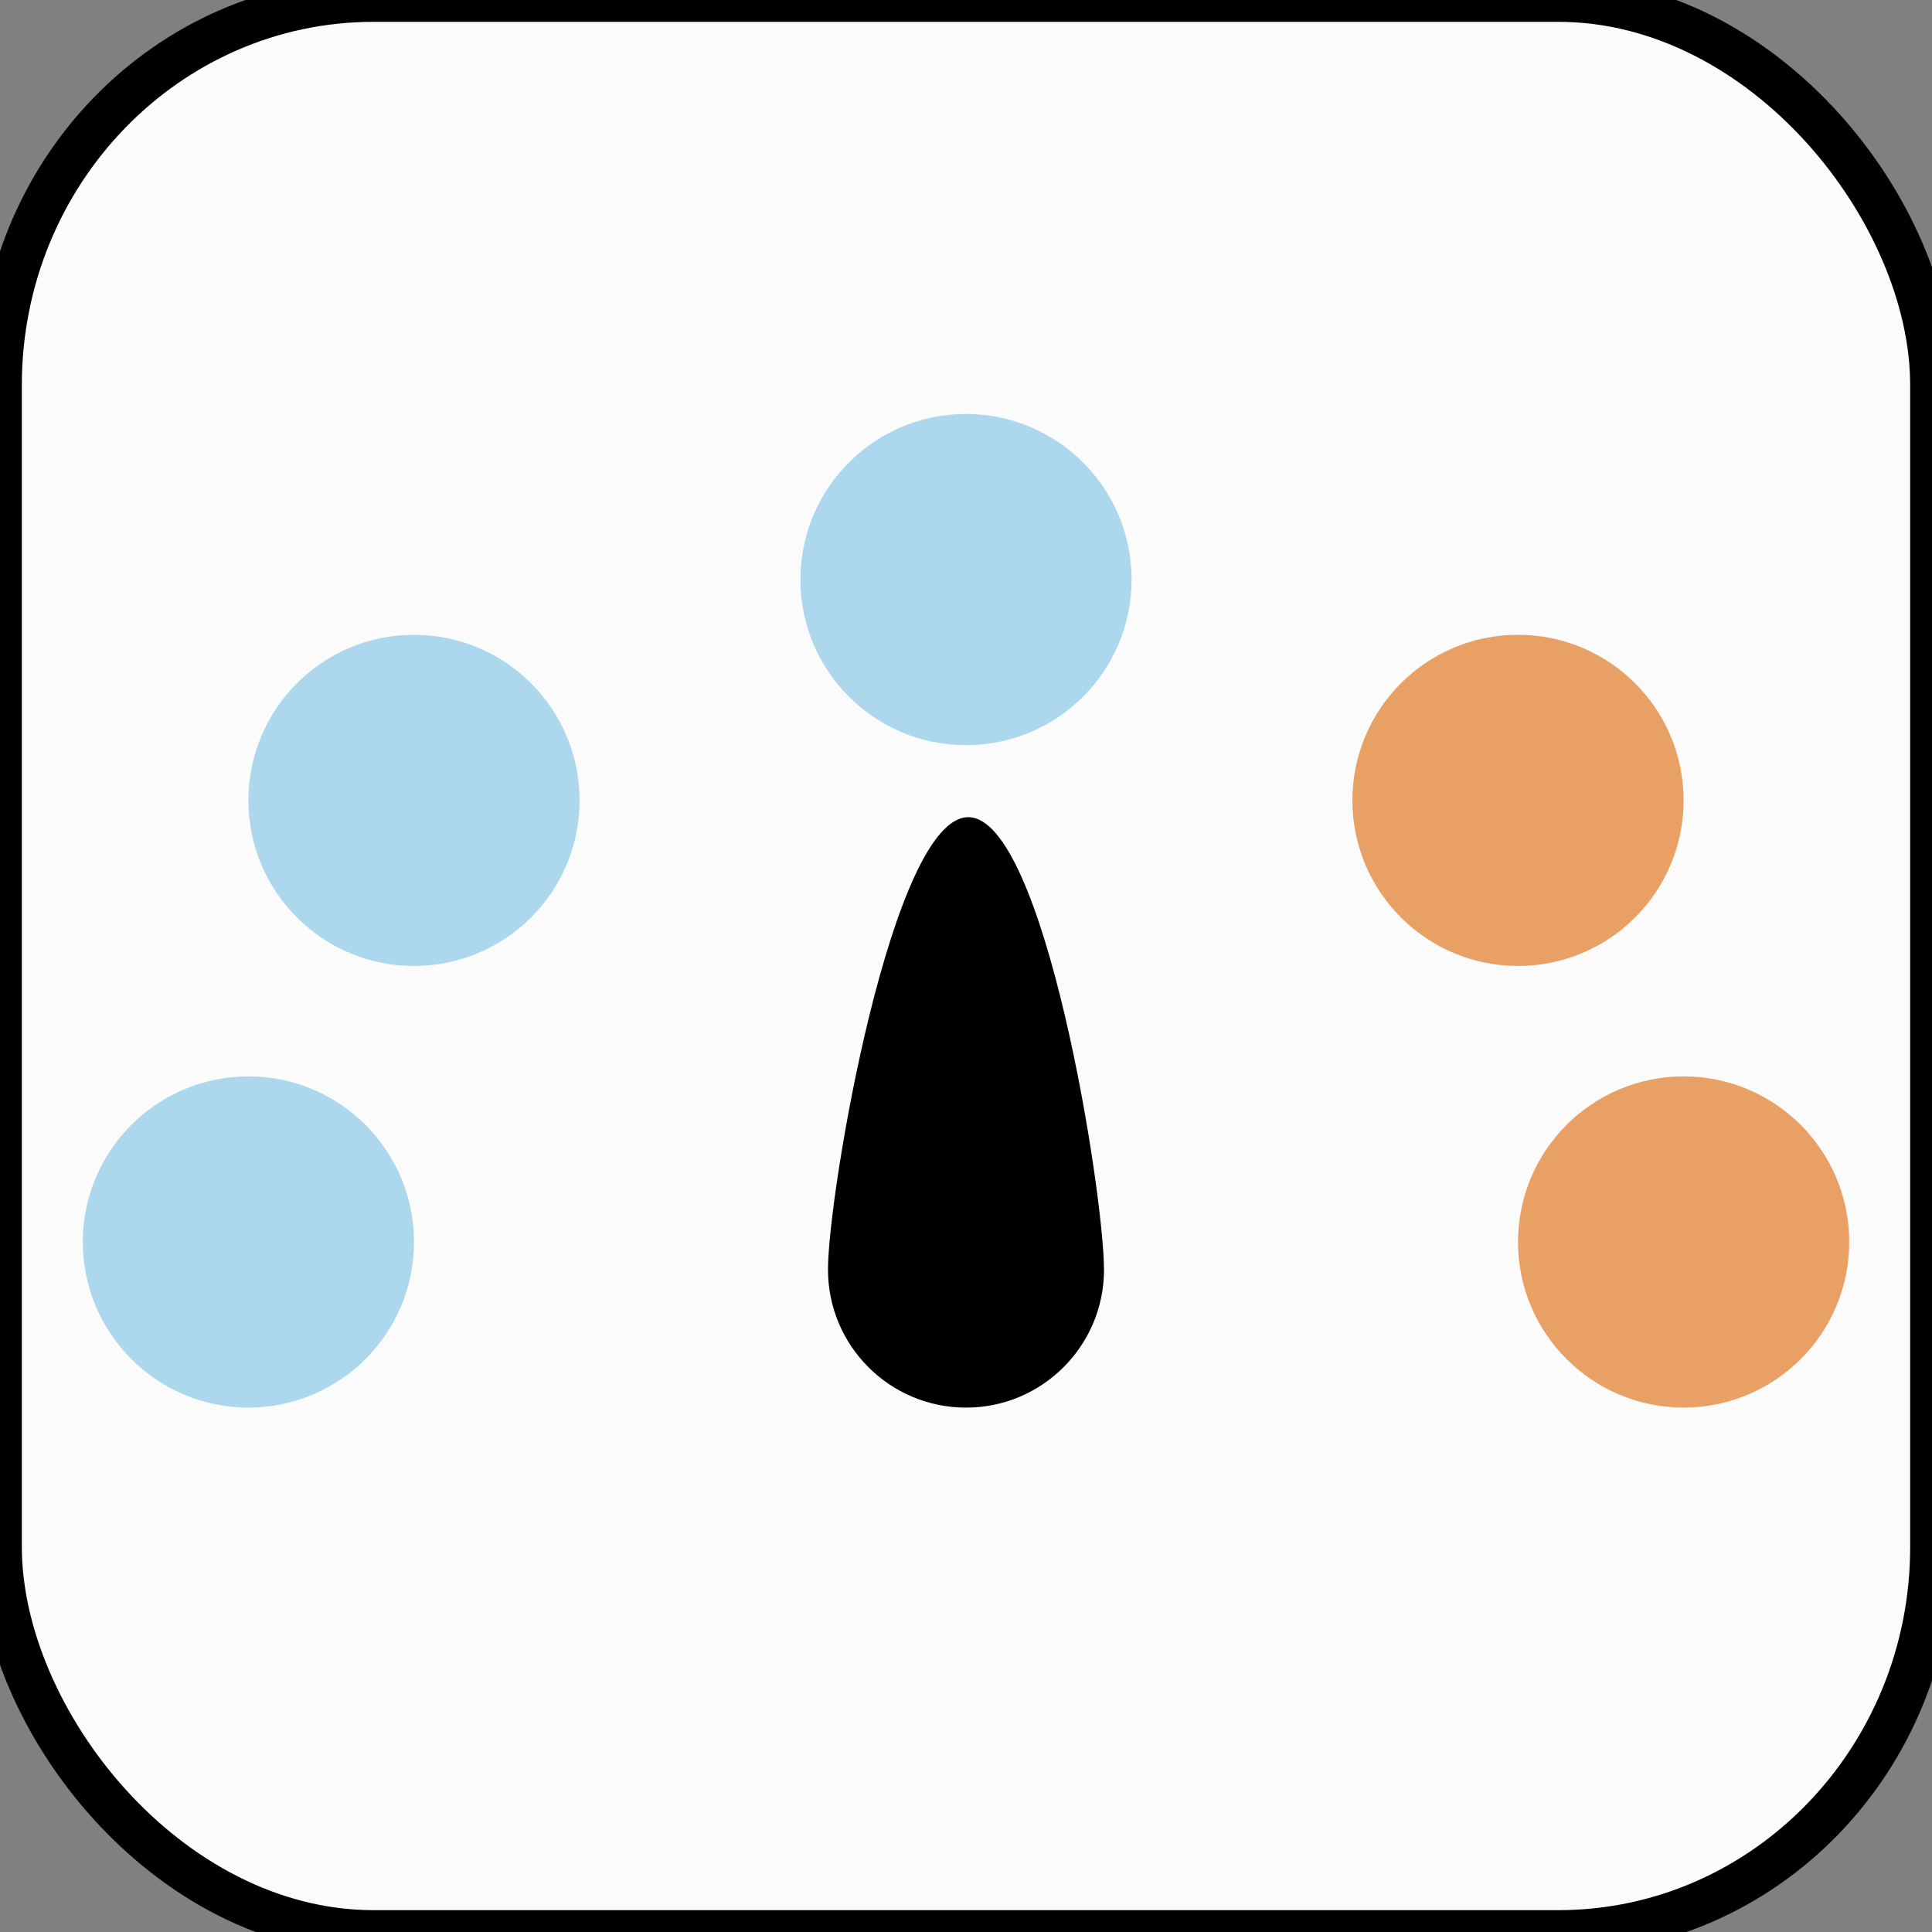 <?xml version="1.0" encoding="UTF-8" standalone="no"?>
<!-- Created with Inkscape (http://www.inkscape.org/) -->

<svg
   xmlns:dc="http://purl.org/dc/elements/1.1/"
   xmlns:cc="http://creativecommons.org/ns#"
   xmlns:rdf="http://www.w3.org/1999/02/22-rdf-syntax-ns#"
   xmlns:svg="http://www.w3.org/2000/svg"
   xmlns="http://www.w3.org/2000/svg"
   xmlns:sodipodi="http://sodipodi.sourceforge.net/DTD/sodipodi-0.dtd"
   xmlns:inkscape="http://www.inkscape.org/namespaces/inkscape"
   width="210"
   height="210"
   viewBox="0 0 55.562 55.562"
   version="1.1"
   id="svg8"
   inkscape:version="0.92.3 (2405546, 2018-03-11)"
   sodipodi:docname="favicon.svg"
   inkscape:export-filename="C:\Users\coleh\Desktop\rule thing idk\asset\favicon.png"
   inkscape:export-xdpi="117.02857"
   inkscape:export-ydpi="117.02857">
  <rect x="0" y="0" width="55.562" height="55.562" fill="#808080" stroke="none"/>
  <defs
     id="defs2">
    <inkscape:path-effect
       effect="skeletal"
       id="path-effect825"
       is_visible="true"
       pattern="M 0,5 C 0,2.24 2.24,0 5,0 7.76,0 10,2.24 10,5 10,7.76 7.76,10 5,10 2.24,10 0,7.76 0,5 Z"
       copytype="single_stretched"
       prop_scale="0.265"
       scale_y_rel="false"
       spacing="0"
       normal_offset="0"
       tang_offset="0"
       prop_units="false"
       vertical_pattern="false"
       fuse_tolerance="0" />
    <inkscape:path-effect
       effect="skeletal"
       id="path-effect821"
       is_visible="true"
       pattern="M 0,5 C 0,2.24 2.24,0 5,0 7.76,0 10,2.24 10,5 10,7.76 7.76,10 5,10 2.24,10 0,7.76 0,5 Z"
       copytype="single_stretched"
       prop_scale="0.265"
       scale_y_rel="false"
       spacing="0"
       normal_offset="0"
       tang_offset="0"
       prop_units="false"
       vertical_pattern="false"
       fuse_tolerance="0" />
  </defs>
  <sodipodi:namedview
     id="base"
     pagecolor="#ffffff"
     bordercolor="#666666"
     borderopacity="1.0"
     inkscape:pageopacity="0.0"
     inkscape:pageshadow="2"
     inkscape:zoom="2.8553645"
     inkscape:cx="80.779519"
     inkscape:cy="135.29974"
     inkscape:document-units="mm"
     inkscape:current-layer="layer1"
     showgrid="true"
     units="px"
     inkscape:snap-bbox="true"
     inkscape:snap-bbox-midpoints="true"
     inkscape:object-paths="true"
     inkscape:window-width="1920"
     inkscape:window-height="1017"
     inkscape:window-x="1912"
     inkscape:window-y="-8"
     inkscape:window-maximized="1" />
  <g
     inkscape:label="Layer 1"
     inkscape:groupmode="layer"
     id="layer1"
     transform="translate(0,-241.438)">
    <rect
       style="opacity:1;fill:#fbfbfb;fill-opacity:1;stroke:#000000;stroke-width:1.256;stroke-linecap:butt;stroke-linejoin:bevel;stroke-miterlimit:4;stroke-dasharray:none;stroke-dashoffset:0;stroke-opacity:1;paint-order:normal"
       id="rect852"
       width="55.562"
       height="55.562"
       x="-4.4408921e-016"
       y="241.438"
       ry="11.073"
       rx="10.746" />
    <circle
       style="opacity:1;fill:#acd7ec;fill-opacity:1;stroke:none;stroke-width:0.049;stroke-linecap:butt;stroke-linejoin:bevel;stroke-miterlimit:4;stroke-dasharray:none;stroke-dashoffset:0;stroke-opacity:1;paint-order:normal"
       id="path815"
       cx="27.781"
       cy="258.106"
       r="4.762" />
    <circle
       r="4.762"
       cy="264.456"
       cx="43.656"
       id="circle837"
       style="opacity:1;fill:#e8a064;fill-opacity:1;stroke:none;stroke-width:0.049;stroke-linecap:butt;stroke-linejoin:bevel;stroke-miterlimit:4;stroke-dasharray:none;stroke-dashoffset:0;stroke-opacity:1;paint-order:normal" />
    <circle
       style="opacity:1;fill:#acd7ec;fill-opacity:1;stroke:none;stroke-width:0.049;stroke-linecap:butt;stroke-linejoin:bevel;stroke-miterlimit:4;stroke-dasharray:none;stroke-dashoffset:0;stroke-opacity:1;paint-order:normal"
       id="circle839"
       cx="11.906"
       cy="264.456"
       r="4.762" />
    <circle
       style="opacity:1;fill:#e8a064;fill-opacity:1;stroke:none;stroke-width:0.049;stroke-linecap:butt;stroke-linejoin:bevel;stroke-miterlimit:4;stroke-dasharray:none;stroke-dashoffset:0;stroke-opacity:1;paint-order:normal"
       id="circle843"
       cx="48.419"
       cy="277.156"
       r="4.762" />
    <circle
       r="4.762"
       cy="277.156"
       cx="7.144"
       id="circle845"
       style="opacity:1;fill:#acd7ec;fill-opacity:1;stroke:none;stroke-width:0.049;stroke-linecap:butt;stroke-linejoin:bevel;stroke-miterlimit:4;stroke-dasharray:none;stroke-dashoffset:0;stroke-opacity:1;paint-order:normal" />
    <path
       style="opacity:1;fill:#000000;fill-opacity:1;stroke:none;stroke-width:0.041;stroke-linecap:butt;stroke-linejoin:bevel;stroke-miterlimit:4;stroke-dasharray:none;stroke-dashoffset:0;stroke-opacity:1;paint-order:normal"
       d="m 31.75,277.95 c 0,2.192 -1.777,3.969 -3.969,3.969 -2.192,0 -3.969,-1.777 -3.969,-3.969 0,-2.192 1.842,-13.011 4.034,-13.011 2.192,0 3.903,10.819 3.903,13.011 z"
       id="circle847"
       inkscape:connector-curvature="0"
       sodipodi:nodetypes="sssss" />
  </g>
</svg>
